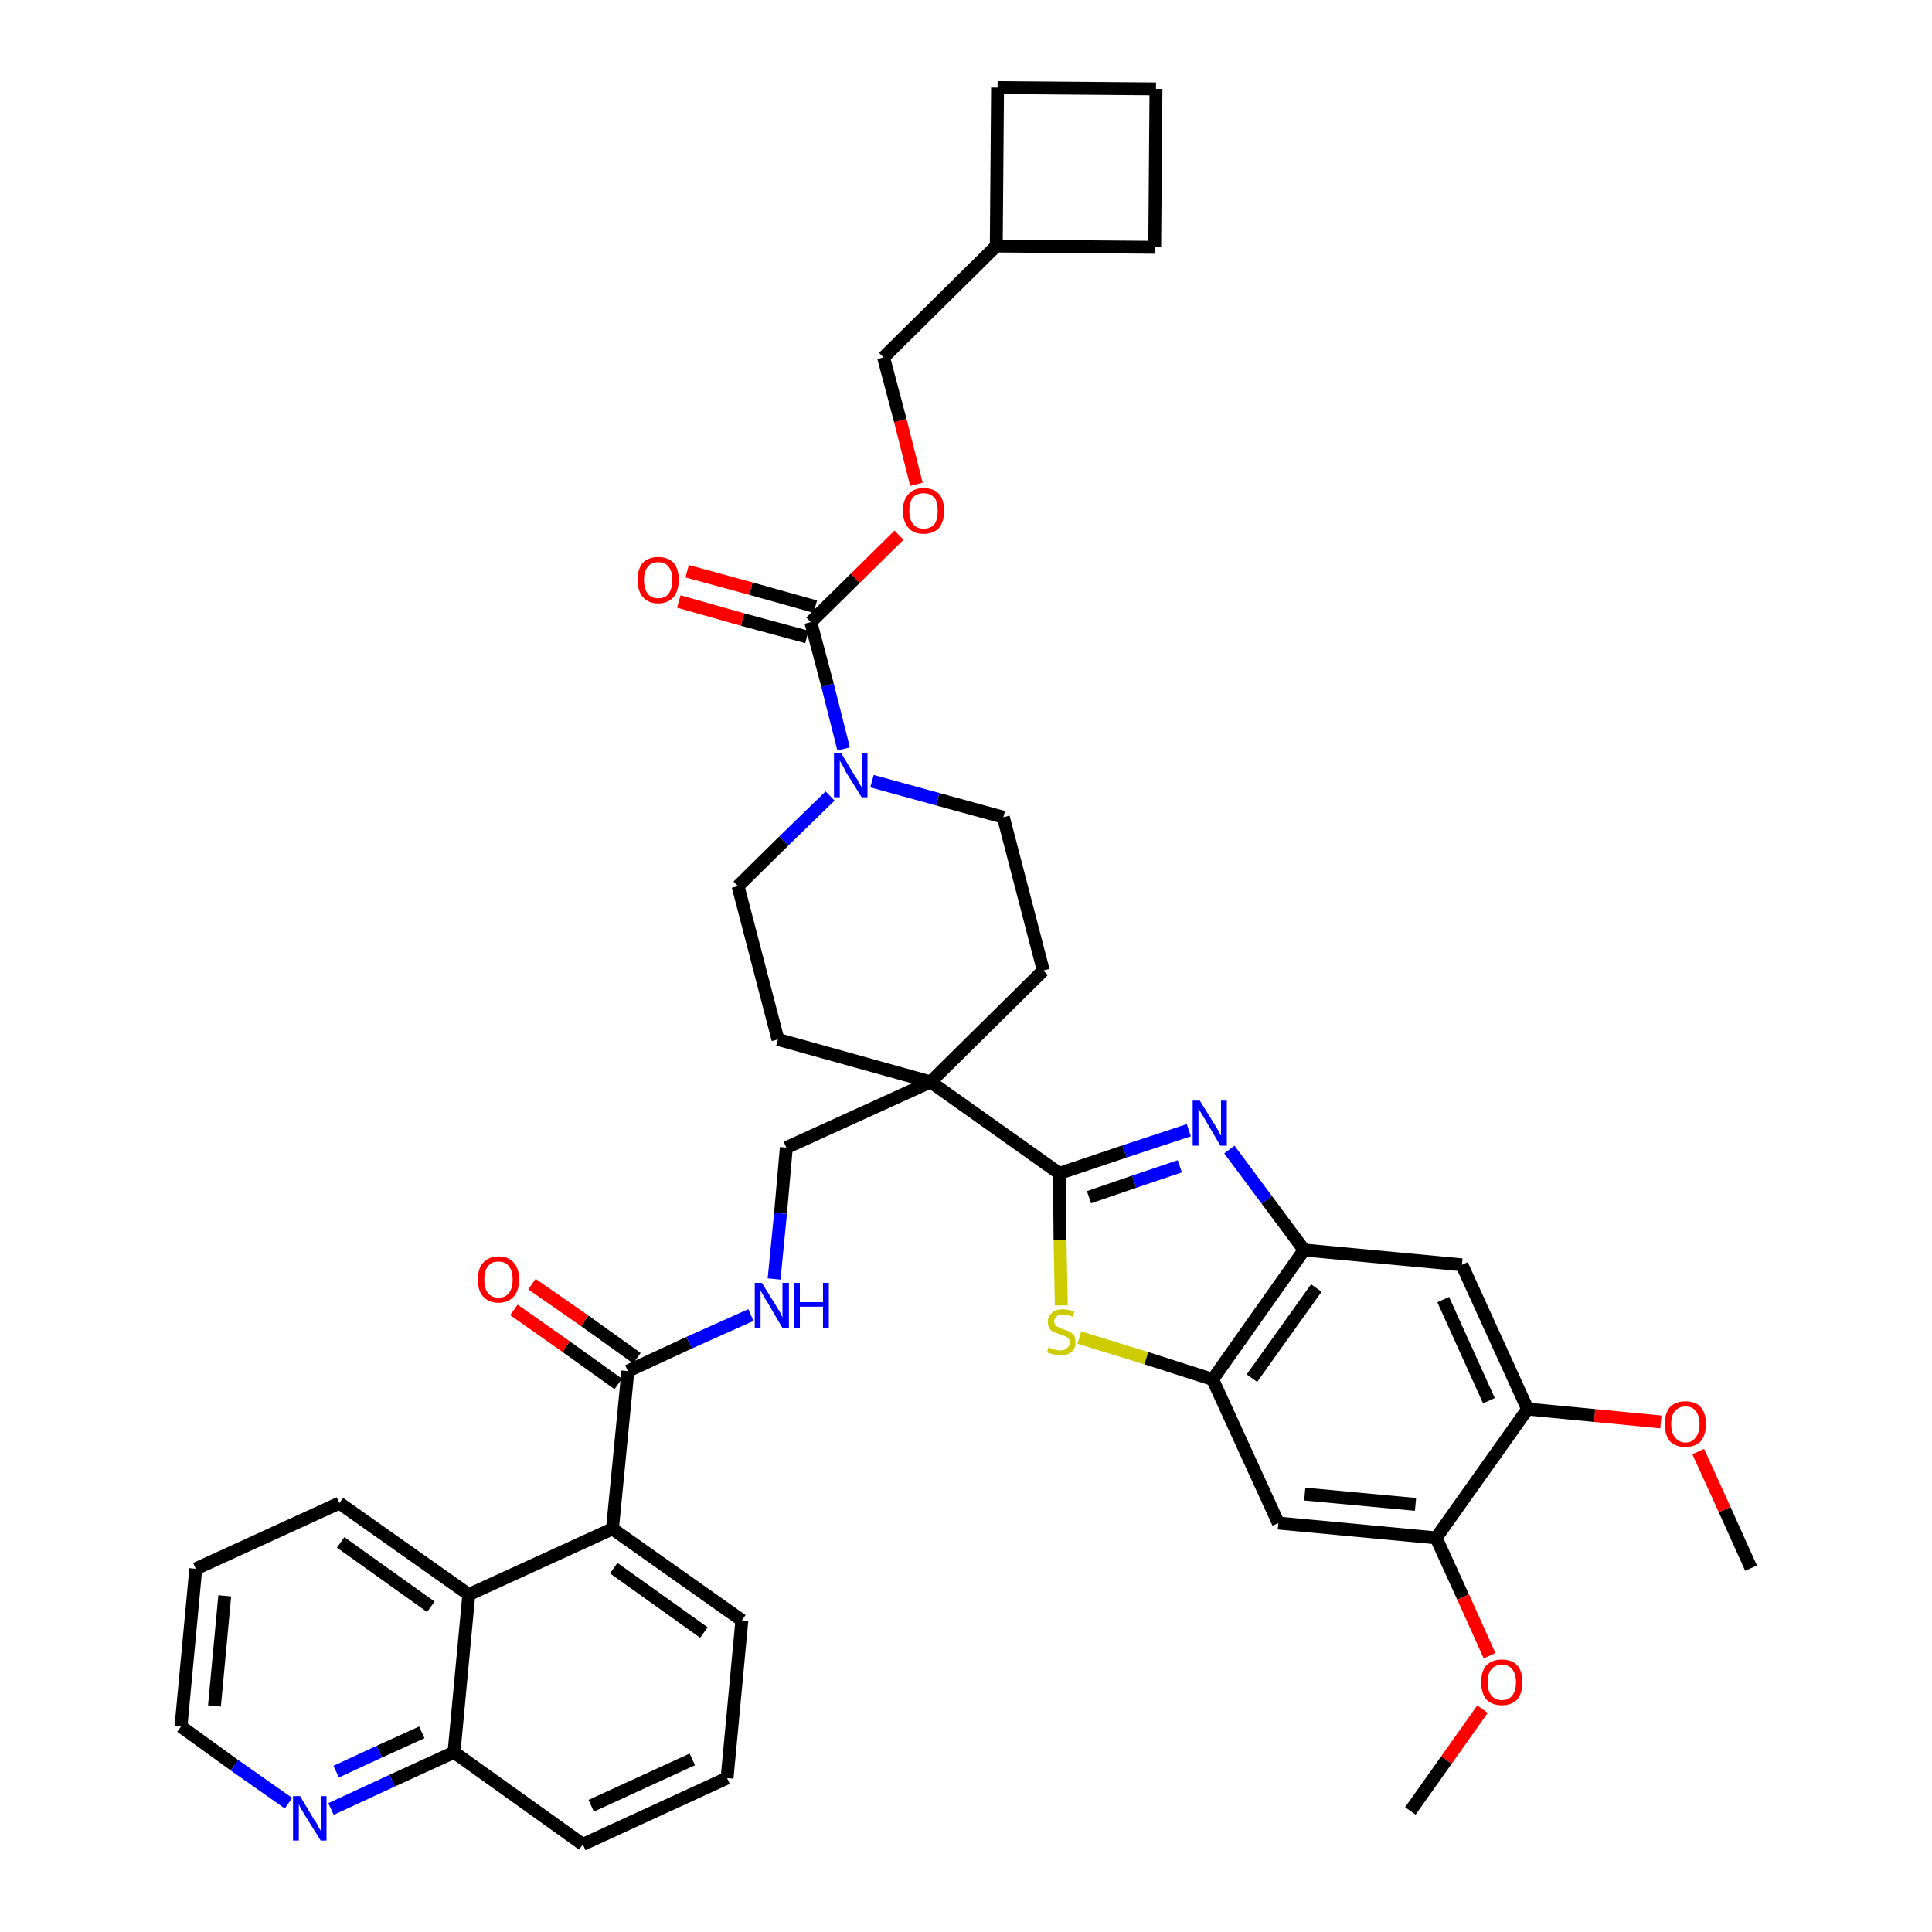 <?xml version='1.0' encoding='iso-8859-1'?>
<svg version='1.1' baseProfile='full'
              xmlns='http://www.w3.org/2000/svg'
                      xmlns:rdkit='http://www.rdkit.org/xml'
                      xmlns:xlink='http://www.w3.org/1999/xlink'
                  xml:space='preserve'
width='300px' height='300px' viewBox='0 0 300 300'>
<!-- END OF HEADER -->
<path class='bond-0 atom-0 atom-1' d='M 271.9,243.5 L 267.8,234.4' style='fill:none;fill-rule:evenodd;stroke:#000000;stroke-width:2.0px;stroke-linecap:butt;stroke-linejoin:miter;stroke-opacity:1' />
<path class='bond-0 atom-0 atom-1' d='M 267.8,234.4 L 263.7,225.4' style='fill:none;fill-rule:evenodd;stroke:#FF0000;stroke-width:2.0px;stroke-linecap:butt;stroke-linejoin:miter;stroke-opacity:1' />
<path class='bond-1 atom-1 atom-2' d='M 257.9,220.8 L 247.6,219.8' style='fill:none;fill-rule:evenodd;stroke:#FF0000;stroke-width:2.0px;stroke-linecap:butt;stroke-linejoin:miter;stroke-opacity:1' />
<path class='bond-1 atom-1 atom-2' d='M 247.6,219.8 L 237.2,218.8' style='fill:none;fill-rule:evenodd;stroke:#000000;stroke-width:2.0px;stroke-linecap:butt;stroke-linejoin:miter;stroke-opacity:1' />
<path class='bond-2 atom-2 atom-3' d='M 237.2,218.8 L 227.0,196.4' style='fill:none;fill-rule:evenodd;stroke:#000000;stroke-width:2.0px;stroke-linecap:butt;stroke-linejoin:miter;stroke-opacity:1' />
<path class='bond-2 atom-2 atom-3' d='M 231.2,217.5 L 224.1,201.8' style='fill:none;fill-rule:evenodd;stroke:#000000;stroke-width:2.0px;stroke-linecap:butt;stroke-linejoin:miter;stroke-opacity:1' />
<path class='bond-40 atom-38 atom-2' d='M 223.0,238.8 L 237.2,218.8' style='fill:none;fill-rule:evenodd;stroke:#000000;stroke-width:2.0px;stroke-linecap:butt;stroke-linejoin:miter;stroke-opacity:1' />
<path class='bond-3 atom-3 atom-4' d='M 227.0,196.4 L 202.5,194.1' style='fill:none;fill-rule:evenodd;stroke:#000000;stroke-width:2.0px;stroke-linecap:butt;stroke-linejoin:miter;stroke-opacity:1' />
<path class='bond-4 atom-4 atom-5' d='M 202.5,194.1 L 196.7,186.3' style='fill:none;fill-rule:evenodd;stroke:#000000;stroke-width:2.0px;stroke-linecap:butt;stroke-linejoin:miter;stroke-opacity:1' />
<path class='bond-4 atom-4 atom-5' d='M 196.7,186.3 L 190.9,178.5' style='fill:none;fill-rule:evenodd;stroke:#0000FF;stroke-width:2.0px;stroke-linecap:butt;stroke-linejoin:miter;stroke-opacity:1' />
<path class='bond-41 atom-36 atom-4' d='M 188.3,214.2 L 202.5,194.1' style='fill:none;fill-rule:evenodd;stroke:#000000;stroke-width:2.0px;stroke-linecap:butt;stroke-linejoin:miter;stroke-opacity:1' />
<path class='bond-41 atom-36 atom-4' d='M 194.4,214.0 L 204.4,200.0' style='fill:none;fill-rule:evenodd;stroke:#000000;stroke-width:2.0px;stroke-linecap:butt;stroke-linejoin:miter;stroke-opacity:1' />
<path class='bond-5 atom-5 atom-6' d='M 184.6,175.5 L 174.6,178.8' style='fill:none;fill-rule:evenodd;stroke:#0000FF;stroke-width:2.0px;stroke-linecap:butt;stroke-linejoin:miter;stroke-opacity:1' />
<path class='bond-5 atom-5 atom-6' d='M 174.6,178.8 L 164.5,182.2' style='fill:none;fill-rule:evenodd;stroke:#000000;stroke-width:2.0px;stroke-linecap:butt;stroke-linejoin:miter;stroke-opacity:1' />
<path class='bond-5 atom-5 atom-6' d='M 183.2,181.1 L 176.1,183.5' style='fill:none;fill-rule:evenodd;stroke:#0000FF;stroke-width:2.0px;stroke-linecap:butt;stroke-linejoin:miter;stroke-opacity:1' />
<path class='bond-5 atom-5 atom-6' d='M 176.1,183.5 L 169.1,185.9' style='fill:none;fill-rule:evenodd;stroke:#000000;stroke-width:2.0px;stroke-linecap:butt;stroke-linejoin:miter;stroke-opacity:1' />
<path class='bond-6 atom-6 atom-7' d='M 164.5,182.2 L 144.5,168.0' style='fill:none;fill-rule:evenodd;stroke:#000000;stroke-width:2.0px;stroke-linecap:butt;stroke-linejoin:miter;stroke-opacity:1' />
<path class='bond-34 atom-6 atom-35' d='M 164.5,182.2 L 164.6,192.5' style='fill:none;fill-rule:evenodd;stroke:#000000;stroke-width:2.0px;stroke-linecap:butt;stroke-linejoin:miter;stroke-opacity:1' />
<path class='bond-34 atom-6 atom-35' d='M 164.6,192.5 L 164.8,202.7' style='fill:none;fill-rule:evenodd;stroke:#CCCC00;stroke-width:2.0px;stroke-linecap:butt;stroke-linejoin:miter;stroke-opacity:1' />
<path class='bond-7 atom-7 atom-8' d='M 144.5,168.0 L 122.1,178.2' style='fill:none;fill-rule:evenodd;stroke:#000000;stroke-width:2.0px;stroke-linecap:butt;stroke-linejoin:miter;stroke-opacity:1' />
<path class='bond-21 atom-7 atom-22' d='M 144.5,168.0 L 162.0,150.7' style='fill:none;fill-rule:evenodd;stroke:#000000;stroke-width:2.0px;stroke-linecap:butt;stroke-linejoin:miter;stroke-opacity:1' />
<path class='bond-42 atom-34 atom-7' d='M 120.8,161.4 L 144.5,168.0' style='fill:none;fill-rule:evenodd;stroke:#000000;stroke-width:2.0px;stroke-linecap:butt;stroke-linejoin:miter;stroke-opacity:1' />
<path class='bond-8 atom-8 atom-9' d='M 122.1,178.2 L 121.2,188.4' style='fill:none;fill-rule:evenodd;stroke:#000000;stroke-width:2.0px;stroke-linecap:butt;stroke-linejoin:miter;stroke-opacity:1' />
<path class='bond-8 atom-8 atom-9' d='M 121.2,188.4 L 120.2,198.6' style='fill:none;fill-rule:evenodd;stroke:#0000FF;stroke-width:2.0px;stroke-linecap:butt;stroke-linejoin:miter;stroke-opacity:1' />
<path class='bond-9 atom-9 atom-10' d='M 116.6,204.2 L 107.0,208.5' style='fill:none;fill-rule:evenodd;stroke:#0000FF;stroke-width:2.0px;stroke-linecap:butt;stroke-linejoin:miter;stroke-opacity:1' />
<path class='bond-9 atom-9 atom-10' d='M 107.0,208.5 L 97.5,212.9' style='fill:none;fill-rule:evenodd;stroke:#000000;stroke-width:2.0px;stroke-linecap:butt;stroke-linejoin:miter;stroke-opacity:1' />
<path class='bond-10 atom-10 atom-11' d='M 98.9,210.9 L 90.8,205.1' style='fill:none;fill-rule:evenodd;stroke:#000000;stroke-width:2.0px;stroke-linecap:butt;stroke-linejoin:miter;stroke-opacity:1' />
<path class='bond-10 atom-10 atom-11' d='M 90.8,205.1 L 82.6,199.4' style='fill:none;fill-rule:evenodd;stroke:#FF0000;stroke-width:2.0px;stroke-linecap:butt;stroke-linejoin:miter;stroke-opacity:1' />
<path class='bond-10 atom-10 atom-11' d='M 96.0,214.9 L 87.9,209.1' style='fill:none;fill-rule:evenodd;stroke:#000000;stroke-width:2.0px;stroke-linecap:butt;stroke-linejoin:miter;stroke-opacity:1' />
<path class='bond-10 atom-10 atom-11' d='M 87.9,209.1 L 79.8,203.4' style='fill:none;fill-rule:evenodd;stroke:#FF0000;stroke-width:2.0px;stroke-linecap:butt;stroke-linejoin:miter;stroke-opacity:1' />
<path class='bond-11 atom-10 atom-12' d='M 97.5,212.9 L 95.1,237.4' style='fill:none;fill-rule:evenodd;stroke:#000000;stroke-width:2.0px;stroke-linecap:butt;stroke-linejoin:miter;stroke-opacity:1' />
<path class='bond-12 atom-12 atom-13' d='M 95.1,237.4 L 115.2,251.6' style='fill:none;fill-rule:evenodd;stroke:#000000;stroke-width:2.0px;stroke-linecap:butt;stroke-linejoin:miter;stroke-opacity:1' />
<path class='bond-12 atom-12 atom-13' d='M 95.3,243.5 L 109.3,253.5' style='fill:none;fill-rule:evenodd;stroke:#000000;stroke-width:2.0px;stroke-linecap:butt;stroke-linejoin:miter;stroke-opacity:1' />
<path class='bond-43 atom-21 atom-12' d='M 72.8,247.6 L 95.1,237.4' style='fill:none;fill-rule:evenodd;stroke:#000000;stroke-width:2.0px;stroke-linecap:butt;stroke-linejoin:miter;stroke-opacity:1' />
<path class='bond-13 atom-13 atom-14' d='M 115.2,251.6 L 112.9,276.1' style='fill:none;fill-rule:evenodd;stroke:#000000;stroke-width:2.0px;stroke-linecap:butt;stroke-linejoin:miter;stroke-opacity:1' />
<path class='bond-14 atom-14 atom-15' d='M 112.9,276.1 L 90.5,286.4' style='fill:none;fill-rule:evenodd;stroke:#000000;stroke-width:2.0px;stroke-linecap:butt;stroke-linejoin:miter;stroke-opacity:1' />
<path class='bond-14 atom-14 atom-15' d='M 107.5,273.2 L 91.8,280.4' style='fill:none;fill-rule:evenodd;stroke:#000000;stroke-width:2.0px;stroke-linecap:butt;stroke-linejoin:miter;stroke-opacity:1' />
<path class='bond-15 atom-15 atom-16' d='M 90.5,286.4 L 70.5,272.1' style='fill:none;fill-rule:evenodd;stroke:#000000;stroke-width:2.0px;stroke-linecap:butt;stroke-linejoin:miter;stroke-opacity:1' />
<path class='bond-16 atom-16 atom-17' d='M 70.5,272.1 L 60.9,276.5' style='fill:none;fill-rule:evenodd;stroke:#000000;stroke-width:2.0px;stroke-linecap:butt;stroke-linejoin:miter;stroke-opacity:1' />
<path class='bond-16 atom-16 atom-17' d='M 60.9,276.5 L 51.4,280.9' style='fill:none;fill-rule:evenodd;stroke:#0000FF;stroke-width:2.0px;stroke-linecap:butt;stroke-linejoin:miter;stroke-opacity:1' />
<path class='bond-16 atom-16 atom-17' d='M 65.5,269.0 L 58.9,272.0' style='fill:none;fill-rule:evenodd;stroke:#000000;stroke-width:2.0px;stroke-linecap:butt;stroke-linejoin:miter;stroke-opacity:1' />
<path class='bond-16 atom-16 atom-17' d='M 58.9,272.0 L 52.2,275.1' style='fill:none;fill-rule:evenodd;stroke:#0000FF;stroke-width:2.0px;stroke-linecap:butt;stroke-linejoin:miter;stroke-opacity:1' />
<path class='bond-45 atom-21 atom-16' d='M 72.8,247.6 L 70.5,272.1' style='fill:none;fill-rule:evenodd;stroke:#000000;stroke-width:2.0px;stroke-linecap:butt;stroke-linejoin:miter;stroke-opacity:1' />
<path class='bond-17 atom-17 atom-18' d='M 44.8,280.0 L 36.4,274.1' style='fill:none;fill-rule:evenodd;stroke:#0000FF;stroke-width:2.0px;stroke-linecap:butt;stroke-linejoin:miter;stroke-opacity:1' />
<path class='bond-17 atom-17 atom-18' d='M 36.4,274.1 L 28.1,268.1' style='fill:none;fill-rule:evenodd;stroke:#000000;stroke-width:2.0px;stroke-linecap:butt;stroke-linejoin:miter;stroke-opacity:1' />
<path class='bond-18 atom-18 atom-19' d='M 28.1,268.1 L 30.4,243.6' style='fill:none;fill-rule:evenodd;stroke:#000000;stroke-width:2.0px;stroke-linecap:butt;stroke-linejoin:miter;stroke-opacity:1' />
<path class='bond-18 atom-18 atom-19' d='M 33.3,264.9 L 34.9,247.8' style='fill:none;fill-rule:evenodd;stroke:#000000;stroke-width:2.0px;stroke-linecap:butt;stroke-linejoin:miter;stroke-opacity:1' />
<path class='bond-19 atom-19 atom-20' d='M 30.4,243.6 L 52.7,233.4' style='fill:none;fill-rule:evenodd;stroke:#000000;stroke-width:2.0px;stroke-linecap:butt;stroke-linejoin:miter;stroke-opacity:1' />
<path class='bond-20 atom-20 atom-21' d='M 52.7,233.4 L 72.8,247.6' style='fill:none;fill-rule:evenodd;stroke:#000000;stroke-width:2.0px;stroke-linecap:butt;stroke-linejoin:miter;stroke-opacity:1' />
<path class='bond-20 atom-20 atom-21' d='M 52.9,239.5 L 66.9,249.5' style='fill:none;fill-rule:evenodd;stroke:#000000;stroke-width:2.0px;stroke-linecap:butt;stroke-linejoin:miter;stroke-opacity:1' />
<path class='bond-22 atom-22 atom-23' d='M 162.0,150.7 L 155.8,126.9' style='fill:none;fill-rule:evenodd;stroke:#000000;stroke-width:2.0px;stroke-linecap:butt;stroke-linejoin:miter;stroke-opacity:1' />
<path class='bond-23 atom-23 atom-24' d='M 155.8,126.9 L 145.6,124.1' style='fill:none;fill-rule:evenodd;stroke:#000000;stroke-width:2.0px;stroke-linecap:butt;stroke-linejoin:miter;stroke-opacity:1' />
<path class='bond-23 atom-23 atom-24' d='M 145.6,124.1 L 135.4,121.3' style='fill:none;fill-rule:evenodd;stroke:#0000FF;stroke-width:2.0px;stroke-linecap:butt;stroke-linejoin:miter;stroke-opacity:1' />
<path class='bond-24 atom-24 atom-25' d='M 131.0,116.3 L 128.5,106.4' style='fill:none;fill-rule:evenodd;stroke:#0000FF;stroke-width:2.0px;stroke-linecap:butt;stroke-linejoin:miter;stroke-opacity:1' />
<path class='bond-24 atom-24 atom-25' d='M 128.5,106.4 L 125.9,96.6' style='fill:none;fill-rule:evenodd;stroke:#000000;stroke-width:2.0px;stroke-linecap:butt;stroke-linejoin:miter;stroke-opacity:1' />
<path class='bond-32 atom-24 atom-33' d='M 128.9,123.6 L 121.7,130.6' style='fill:none;fill-rule:evenodd;stroke:#0000FF;stroke-width:2.0px;stroke-linecap:butt;stroke-linejoin:miter;stroke-opacity:1' />
<path class='bond-32 atom-24 atom-33' d='M 121.7,130.6 L 114.6,137.6' style='fill:none;fill-rule:evenodd;stroke:#000000;stroke-width:2.0px;stroke-linecap:butt;stroke-linejoin:miter;stroke-opacity:1' />
<path class='bond-25 atom-25 atom-26' d='M 126.6,94.2 L 116.6,91.4' style='fill:none;fill-rule:evenodd;stroke:#000000;stroke-width:2.0px;stroke-linecap:butt;stroke-linejoin:miter;stroke-opacity:1' />
<path class='bond-25 atom-25 atom-26' d='M 116.6,91.4 L 106.7,88.7' style='fill:none;fill-rule:evenodd;stroke:#FF0000;stroke-width:2.0px;stroke-linecap:butt;stroke-linejoin:miter;stroke-opacity:1' />
<path class='bond-25 atom-25 atom-26' d='M 125.3,98.9 L 115.3,96.2' style='fill:none;fill-rule:evenodd;stroke:#000000;stroke-width:2.0px;stroke-linecap:butt;stroke-linejoin:miter;stroke-opacity:1' />
<path class='bond-25 atom-25 atom-26' d='M 115.3,96.2 L 105.4,93.4' style='fill:none;fill-rule:evenodd;stroke:#FF0000;stroke-width:2.0px;stroke-linecap:butt;stroke-linejoin:miter;stroke-opacity:1' />
<path class='bond-26 atom-25 atom-27' d='M 125.9,96.6 L 132.8,89.8' style='fill:none;fill-rule:evenodd;stroke:#000000;stroke-width:2.0px;stroke-linecap:butt;stroke-linejoin:miter;stroke-opacity:1' />
<path class='bond-26 atom-25 atom-27' d='M 132.8,89.8 L 139.6,83.1' style='fill:none;fill-rule:evenodd;stroke:#FF0000;stroke-width:2.0px;stroke-linecap:butt;stroke-linejoin:miter;stroke-opacity:1' />
<path class='bond-27 atom-27 atom-28' d='M 142.3,75.2 L 139.8,65.3' style='fill:none;fill-rule:evenodd;stroke:#FF0000;stroke-width:2.0px;stroke-linecap:butt;stroke-linejoin:miter;stroke-opacity:1' />
<path class='bond-27 atom-27 atom-28' d='M 139.8,65.3 L 137.2,55.5' style='fill:none;fill-rule:evenodd;stroke:#000000;stroke-width:2.0px;stroke-linecap:butt;stroke-linejoin:miter;stroke-opacity:1' />
<path class='bond-28 atom-28 atom-29' d='M 137.2,55.5 L 154.7,38.2' style='fill:none;fill-rule:evenodd;stroke:#000000;stroke-width:2.0px;stroke-linecap:butt;stroke-linejoin:miter;stroke-opacity:1' />
<path class='bond-29 atom-29 atom-30' d='M 154.7,38.2 L 179.3,38.4' style='fill:none;fill-rule:evenodd;stroke:#000000;stroke-width:2.0px;stroke-linecap:butt;stroke-linejoin:miter;stroke-opacity:1' />
<path class='bond-44 atom-32 atom-29' d='M 154.9,13.6 L 154.7,38.2' style='fill:none;fill-rule:evenodd;stroke:#000000;stroke-width:2.0px;stroke-linecap:butt;stroke-linejoin:miter;stroke-opacity:1' />
<path class='bond-30 atom-30 atom-31' d='M 179.3,38.4 L 179.5,13.8' style='fill:none;fill-rule:evenodd;stroke:#000000;stroke-width:2.0px;stroke-linecap:butt;stroke-linejoin:miter;stroke-opacity:1' />
<path class='bond-31 atom-31 atom-32' d='M 179.5,13.8 L 154.9,13.6' style='fill:none;fill-rule:evenodd;stroke:#000000;stroke-width:2.0px;stroke-linecap:butt;stroke-linejoin:miter;stroke-opacity:1' />
<path class='bond-33 atom-33 atom-34' d='M 114.6,137.6 L 120.8,161.4' style='fill:none;fill-rule:evenodd;stroke:#000000;stroke-width:2.0px;stroke-linecap:butt;stroke-linejoin:miter;stroke-opacity:1' />
<path class='bond-35 atom-35 atom-36' d='M 167.6,207.7 L 178.0,210.9' style='fill:none;fill-rule:evenodd;stroke:#CCCC00;stroke-width:2.0px;stroke-linecap:butt;stroke-linejoin:miter;stroke-opacity:1' />
<path class='bond-35 atom-35 atom-36' d='M 178.0,210.9 L 188.3,214.2' style='fill:none;fill-rule:evenodd;stroke:#000000;stroke-width:2.0px;stroke-linecap:butt;stroke-linejoin:miter;stroke-opacity:1' />
<path class='bond-36 atom-36 atom-37' d='M 188.3,214.2 L 198.5,236.5' style='fill:none;fill-rule:evenodd;stroke:#000000;stroke-width:2.0px;stroke-linecap:butt;stroke-linejoin:miter;stroke-opacity:1' />
<path class='bond-37 atom-37 atom-38' d='M 198.5,236.5 L 223.0,238.8' style='fill:none;fill-rule:evenodd;stroke:#000000;stroke-width:2.0px;stroke-linecap:butt;stroke-linejoin:miter;stroke-opacity:1' />
<path class='bond-37 atom-37 atom-38' d='M 202.6,232.0 L 219.8,233.6' style='fill:none;fill-rule:evenodd;stroke:#000000;stroke-width:2.0px;stroke-linecap:butt;stroke-linejoin:miter;stroke-opacity:1' />
<path class='bond-38 atom-38 atom-39' d='M 223.0,238.8 L 227.2,248.0' style='fill:none;fill-rule:evenodd;stroke:#000000;stroke-width:2.0px;stroke-linecap:butt;stroke-linejoin:miter;stroke-opacity:1' />
<path class='bond-38 atom-38 atom-39' d='M 227.2,248.0 L 231.3,257.1' style='fill:none;fill-rule:evenodd;stroke:#FF0000;stroke-width:2.0px;stroke-linecap:butt;stroke-linejoin:miter;stroke-opacity:1' />
<path class='bond-39 atom-39 atom-40' d='M 230.2,265.4 L 224.6,273.3' style='fill:none;fill-rule:evenodd;stroke:#FF0000;stroke-width:2.0px;stroke-linecap:butt;stroke-linejoin:miter;stroke-opacity:1' />
<path class='bond-39 atom-39 atom-40' d='M 224.6,273.3 L 219.0,281.2' style='fill:none;fill-rule:evenodd;stroke:#000000;stroke-width:2.0px;stroke-linecap:butt;stroke-linejoin:miter;stroke-opacity:1' />
<path  class='atom-1' d='M 258.5 221.1
Q 258.5 219.5, 259.3 218.5
Q 260.2 217.6, 261.7 217.6
Q 263.3 217.6, 264.1 218.5
Q 264.9 219.5, 264.9 221.1
Q 264.9 222.8, 264.1 223.8
Q 263.2 224.7, 261.7 224.7
Q 260.2 224.7, 259.3 223.8
Q 258.5 222.8, 258.5 221.1
M 261.7 224.0
Q 262.8 224.0, 263.3 223.2
Q 263.9 222.5, 263.9 221.1
Q 263.9 219.8, 263.3 219.1
Q 262.8 218.4, 261.7 218.4
Q 260.7 218.4, 260.1 219.1
Q 259.5 219.8, 259.5 221.1
Q 259.5 222.5, 260.1 223.2
Q 260.7 224.0, 261.7 224.0
' fill='#FF0000'/>
<path  class='atom-5' d='M 186.3 170.9
L 188.6 174.6
Q 188.8 174.9, 189.2 175.6
Q 189.5 176.3, 189.6 176.3
L 189.6 170.9
L 190.5 170.9
L 190.5 177.9
L 189.5 177.9
L 187.1 173.8
Q 186.8 173.3, 186.5 172.8
Q 186.2 172.3, 186.1 172.1
L 186.1 177.9
L 185.2 177.9
L 185.2 170.9
L 186.3 170.9
' fill='#0000FF'/>
<path  class='atom-9' d='M 118.3 199.2
L 120.6 202.9
Q 120.8 203.2, 121.2 203.9
Q 121.5 204.6, 121.5 204.6
L 121.5 199.2
L 122.5 199.2
L 122.5 206.2
L 121.5 206.2
L 119.1 202.1
Q 118.8 201.7, 118.5 201.1
Q 118.2 200.6, 118.1 200.4
L 118.1 206.2
L 117.2 206.2
L 117.2 199.2
L 118.3 199.2
' fill='#0000FF'/>
<path  class='atom-9' d='M 123.3 199.2
L 124.2 199.2
L 124.2 202.2
L 127.8 202.2
L 127.8 199.2
L 128.7 199.2
L 128.7 206.2
L 127.8 206.2
L 127.8 202.9
L 124.2 202.9
L 124.2 206.2
L 123.3 206.2
L 123.3 199.2
' fill='#0000FF'/>
<path  class='atom-11' d='M 74.2 198.7
Q 74.2 197.0, 75.0 196.1
Q 75.9 195.1, 77.4 195.1
Q 79.0 195.1, 79.8 196.1
Q 80.6 197.0, 80.6 198.7
Q 80.6 200.4, 79.8 201.3
Q 78.9 202.3, 77.4 202.3
Q 75.9 202.3, 75.0 201.3
Q 74.2 200.4, 74.2 198.7
M 77.4 201.5
Q 78.5 201.5, 79.0 200.8
Q 79.6 200.1, 79.6 198.7
Q 79.6 197.3, 79.0 196.6
Q 78.5 195.9, 77.4 195.9
Q 76.3 195.9, 75.8 196.6
Q 75.2 197.3, 75.2 198.7
Q 75.2 200.1, 75.8 200.8
Q 76.3 201.5, 77.4 201.5
' fill='#FF0000'/>
<path  class='atom-17' d='M 46.6 278.9
L 48.8 282.6
Q 49.1 282.9, 49.4 283.6
Q 49.8 284.2, 49.8 284.3
L 49.8 278.9
L 50.7 278.9
L 50.7 285.8
L 49.8 285.8
L 47.3 281.8
Q 47.0 281.3, 46.7 280.8
Q 46.4 280.2, 46.4 280.1
L 46.4 285.8
L 45.5 285.8
L 45.5 278.9
L 46.6 278.9
' fill='#0000FF'/>
<path  class='atom-24' d='M 130.6 116.9
L 132.8 120.6
Q 133.1 120.9, 133.4 121.6
Q 133.8 122.2, 133.8 122.3
L 133.8 116.9
L 134.7 116.9
L 134.7 123.8
L 133.8 123.8
L 131.3 119.8
Q 131.1 119.3, 130.8 118.8
Q 130.5 118.3, 130.4 118.1
L 130.4 123.8
L 129.5 123.8
L 129.5 116.9
L 130.6 116.9
' fill='#0000FF'/>
<path  class='atom-26' d='M 99.0 90.0
Q 99.0 88.4, 99.8 87.4
Q 100.7 86.5, 102.2 86.5
Q 103.7 86.5, 104.6 87.4
Q 105.4 88.4, 105.4 90.0
Q 105.4 91.7, 104.6 92.7
Q 103.7 93.7, 102.2 93.7
Q 100.7 93.7, 99.8 92.7
Q 99.0 91.7, 99.0 90.0
M 102.2 92.9
Q 103.3 92.9, 103.8 92.2
Q 104.4 91.4, 104.4 90.0
Q 104.4 88.7, 103.8 88.0
Q 103.3 87.3, 102.2 87.3
Q 101.1 87.3, 100.6 88.0
Q 100.0 88.7, 100.0 90.0
Q 100.0 91.5, 100.6 92.2
Q 101.1 92.9, 102.2 92.9
' fill='#FF0000'/>
<path  class='atom-27' d='M 140.2 79.3
Q 140.2 77.6, 141.1 76.7
Q 141.9 75.8, 143.4 75.8
Q 145.0 75.8, 145.8 76.7
Q 146.6 77.6, 146.6 79.3
Q 146.6 81.0, 145.8 82.0
Q 144.9 82.9, 143.4 82.9
Q 141.9 82.9, 141.1 82.0
Q 140.2 81.0, 140.2 79.3
M 143.4 82.1
Q 144.5 82.1, 145.1 81.4
Q 145.6 80.7, 145.6 79.3
Q 145.6 77.9, 145.1 77.3
Q 144.5 76.6, 143.4 76.6
Q 142.4 76.6, 141.8 77.2
Q 141.2 77.9, 141.2 79.3
Q 141.2 80.7, 141.8 81.4
Q 142.4 82.1, 143.4 82.1
' fill='#FF0000'/>
<path  class='atom-35' d='M 162.8 209.2
Q 162.9 209.2, 163.2 209.4
Q 163.6 209.5, 163.9 209.6
Q 164.3 209.7, 164.6 209.7
Q 165.3 209.7, 165.7 209.3
Q 166.1 209.0, 166.1 208.5
Q 166.1 208.1, 165.9 207.8
Q 165.7 207.6, 165.4 207.5
Q 165.1 207.4, 164.6 207.2
Q 164.0 207.0, 163.6 206.8
Q 163.2 206.7, 163.0 206.3
Q 162.7 205.9, 162.7 205.3
Q 162.7 204.4, 163.3 203.9
Q 163.9 203.3, 165.1 203.3
Q 165.9 203.3, 166.8 203.7
L 166.6 204.5
Q 165.7 204.1, 165.1 204.1
Q 164.4 204.1, 164.1 204.4
Q 163.7 204.7, 163.7 205.2
Q 163.7 205.5, 163.9 205.8
Q 164.1 206.0, 164.4 206.1
Q 164.6 206.3, 165.1 206.4
Q 165.7 206.6, 166.1 206.8
Q 166.5 207.0, 166.8 207.4
Q 167.0 207.8, 167.0 208.5
Q 167.0 209.4, 166.4 209.9
Q 165.7 210.5, 164.7 210.5
Q 164.0 210.5, 163.6 210.3
Q 163.1 210.2, 162.6 210.0
L 162.8 209.2
' fill='#CCCC00'/>
<path  class='atom-39' d='M 230.0 261.2
Q 230.0 259.5, 230.8 258.6
Q 231.7 257.7, 233.2 257.7
Q 234.8 257.7, 235.6 258.6
Q 236.4 259.5, 236.4 261.2
Q 236.4 262.9, 235.6 263.9
Q 234.7 264.8, 233.2 264.8
Q 231.7 264.8, 230.8 263.9
Q 230.0 262.9, 230.0 261.2
M 233.2 264.0
Q 234.3 264.0, 234.8 263.3
Q 235.4 262.6, 235.4 261.2
Q 235.4 259.9, 234.8 259.2
Q 234.3 258.5, 233.2 258.5
Q 232.2 258.5, 231.6 259.2
Q 231.0 259.8, 231.0 261.2
Q 231.0 262.6, 231.6 263.3
Q 232.2 264.0, 233.2 264.0
' fill='#FF0000'/>
</svg>
